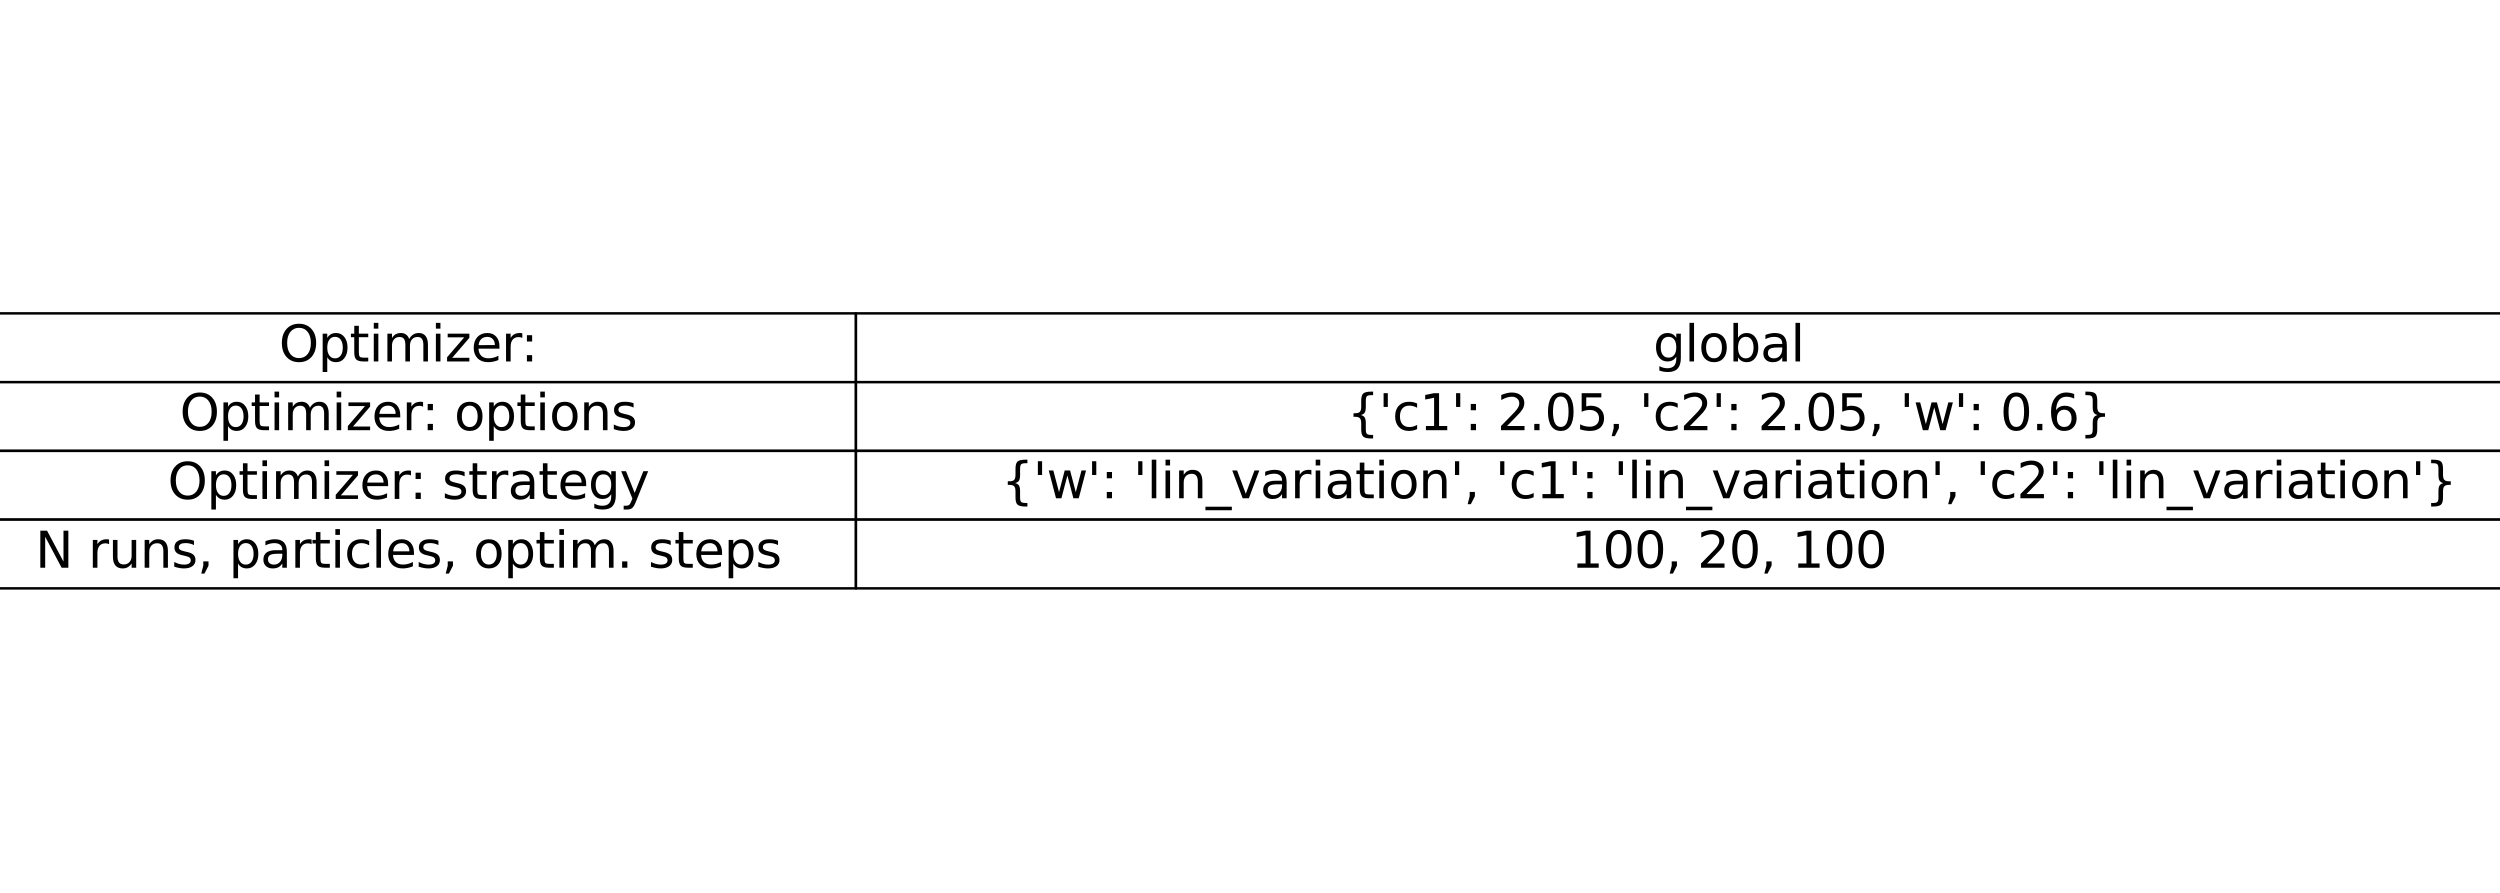 <?xml version="1.0" encoding="utf-8" standalone="no"?>
<!DOCTYPE svg PUBLIC "-//W3C//DTD SVG 1.1//EN"
  "http://www.w3.org/Graphics/SVG/1.1/DTD/svg11.dtd">
<svg xmlns:xlink="http://www.w3.org/1999/xlink" width="1008pt" height="360pt" viewBox="0 0 1008 360" xmlns="http://www.w3.org/2000/svg" version="1.1">
 <defs>
  <style type="text/css">*{stroke-linejoin: round; stroke-linecap: butt}</style>
 </defs>
 <g id="figure_1">
  <g id="patch_1">
   <path d="M 0 360 
L 1008 360 
L 1008 0 
L 0 0 
z
" style="fill: #ffffff"/>
  </g>
  <g id="axes_1">
   <g id="table_1">
    <g id="patch_2">
     <path d="M -15.831 154.08 
L 345.118 154.08 
L 345.118 126.36 
L -15.831 126.36 
z
" style="fill: #ffffff; stroke: #000000; stroke-linejoin: miter"/>
    </g>
    <g id="text_1">
     <!-- Optimizer: -->
     <g transform="translate(112.5 145.739) scale(0.2 -0.2)">
      <defs>
       <path id="DejaVuSans-4f" d="M 2522 4238 
Q 1834 4238 1429 3725 
Q 1025 3213 1025 2328 
Q 1025 1447 1429 934 
Q 1834 422 2522 422 
Q 3209 422 3611 934 
Q 4013 1447 4013 2328 
Q 4013 3213 3611 3725 
Q 3209 4238 2522 4238 
z
M 2522 4750 
Q 3503 4750 4090 4092 
Q 4678 3434 4678 2328 
Q 4678 1225 4090 567 
Q 3503 -91 2522 -91 
Q 1538 -91 948 565 
Q 359 1222 359 2328 
Q 359 3434 948 4092 
Q 1538 4750 2522 4750 
z
" transform="scale(0.016)"/>
       <path id="DejaVuSans-70" d="M 1159 525 
L 1159 -1331 
L 581 -1331 
L 581 3500 
L 1159 3500 
L 1159 2969 
Q 1341 3281 1617 3432 
Q 1894 3584 2278 3584 
Q 2916 3584 3314 3078 
Q 3713 2572 3713 1747 
Q 3713 922 3314 415 
Q 2916 -91 2278 -91 
Q 1894 -91 1617 61 
Q 1341 213 1159 525 
z
M 3116 1747 
Q 3116 2381 2855 2742 
Q 2594 3103 2138 3103 
Q 1681 3103 1420 2742 
Q 1159 2381 1159 1747 
Q 1159 1113 1420 752 
Q 1681 391 2138 391 
Q 2594 391 2855 752 
Q 3116 1113 3116 1747 
z
" transform="scale(0.016)"/>
       <path id="DejaVuSans-74" d="M 1172 4494 
L 1172 3500 
L 2356 3500 
L 2356 3053 
L 1172 3053 
L 1172 1153 
Q 1172 725 1289 603 
Q 1406 481 1766 481 
L 2356 481 
L 2356 0 
L 1766 0 
Q 1100 0 847 248 
Q 594 497 594 1153 
L 594 3053 
L 172 3053 
L 172 3500 
L 594 3500 
L 594 4494 
L 1172 4494 
z
" transform="scale(0.016)"/>
       <path id="DejaVuSans-69" d="M 603 3500 
L 1178 3500 
L 1178 0 
L 603 0 
L 603 3500 
z
M 603 4863 
L 1178 4863 
L 1178 4134 
L 603 4134 
L 603 4863 
z
" transform="scale(0.016)"/>
       <path id="DejaVuSans-6d" d="M 3328 2828 
Q 3544 3216 3844 3400 
Q 4144 3584 4550 3584 
Q 5097 3584 5394 3201 
Q 5691 2819 5691 2113 
L 5691 0 
L 5113 0 
L 5113 2094 
Q 5113 2597 4934 2840 
Q 4756 3084 4391 3084 
Q 3944 3084 3684 2787 
Q 3425 2491 3425 1978 
L 3425 0 
L 2847 0 
L 2847 2094 
Q 2847 2600 2669 2842 
Q 2491 3084 2119 3084 
Q 1678 3084 1418 2786 
Q 1159 2488 1159 1978 
L 1159 0 
L 581 0 
L 581 3500 
L 1159 3500 
L 1159 2956 
Q 1356 3278 1631 3431 
Q 1906 3584 2284 3584 
Q 2666 3584 2933 3390 
Q 3200 3197 3328 2828 
z
" transform="scale(0.016)"/>
       <path id="DejaVuSans-7a" d="M 353 3500 
L 3084 3500 
L 3084 2975 
L 922 459 
L 3084 459 
L 3084 0 
L 275 0 
L 275 525 
L 2438 3041 
L 353 3041 
L 353 3500 
z
" transform="scale(0.016)"/>
       <path id="DejaVuSans-65" d="M 3597 1894 
L 3597 1613 
L 953 1613 
Q 991 1019 1311 708 
Q 1631 397 2203 397 
Q 2534 397 2845 478 
Q 3156 559 3463 722 
L 3463 178 
Q 3153 47 2828 -22 
Q 2503 -91 2169 -91 
Q 1331 -91 842 396 
Q 353 884 353 1716 
Q 353 2575 817 3079 
Q 1281 3584 2069 3584 
Q 2775 3584 3186 3129 
Q 3597 2675 3597 1894 
z
M 3022 2063 
Q 3016 2534 2758 2815 
Q 2500 3097 2075 3097 
Q 1594 3097 1305 2825 
Q 1016 2553 972 2059 
L 3022 2063 
z
" transform="scale(0.016)"/>
       <path id="DejaVuSans-72" d="M 2631 2963 
Q 2534 3019 2420 3045 
Q 2306 3072 2169 3072 
Q 1681 3072 1420 2755 
Q 1159 2438 1159 1844 
L 1159 0 
L 581 0 
L 581 3500 
L 1159 3500 
L 1159 2956 
Q 1341 3275 1631 3429 
Q 1922 3584 2338 3584 
Q 2397 3584 2469 3576 
Q 2541 3569 2628 3553 
L 2631 2963 
z
" transform="scale(0.016)"/>
       <path id="DejaVuSans-3a" d="M 750 794 
L 1409 794 
L 1409 0 
L 750 0 
L 750 794 
z
M 750 3309 
L 1409 3309 
L 1409 2516 
L 750 2516 
L 750 3309 
z
" transform="scale(0.016)"/>
      </defs>
      <use xlink:href="#DejaVuSans-4f"/>
      <use xlink:href="#DejaVuSans-70" x="78.711"/>
      <use xlink:href="#DejaVuSans-74" x="142.188"/>
      <use xlink:href="#DejaVuSans-69" x="181.396"/>
      <use xlink:href="#DejaVuSans-6d" x="209.18"/>
      <use xlink:href="#DejaVuSans-69" x="306.592"/>
      <use xlink:href="#DejaVuSans-7a" x="334.375"/>
      <use xlink:href="#DejaVuSans-65" x="386.865"/>
      <use xlink:href="#DejaVuSans-72" x="448.389"/>
      <use xlink:href="#DejaVuSans-3a" x="487.752"/>
     </g>
    </g>
    <g id="patch_3">
     <path d="M 345.118 154.08 
L 1049.031 154.08 
L 1049.031 126.36 
L 345.118 126.36 
z
" style="fill: #ffffff; stroke: #000000; stroke-linejoin: miter"/>
    </g>
    <g id="text_2">
     <!-- global -->
     <g transform="translate(666.574 145.739) scale(0.2 -0.2)">
      <defs>
       <path id="DejaVuSans-67" d="M 2906 1791 
Q 2906 2416 2648 2759 
Q 2391 3103 1925 3103 
Q 1463 3103 1205 2759 
Q 947 2416 947 1791 
Q 947 1169 1205 825 
Q 1463 481 1925 481 
Q 2391 481 2648 825 
Q 2906 1169 2906 1791 
z
M 3481 434 
Q 3481 -459 3084 -895 
Q 2688 -1331 1869 -1331 
Q 1566 -1331 1297 -1286 
Q 1028 -1241 775 -1147 
L 775 -588 
Q 1028 -725 1275 -790 
Q 1522 -856 1778 -856 
Q 2344 -856 2625 -561 
Q 2906 -266 2906 331 
L 2906 616 
Q 2728 306 2450 153 
Q 2172 0 1784 0 
Q 1141 0 747 490 
Q 353 981 353 1791 
Q 353 2603 747 3093 
Q 1141 3584 1784 3584 
Q 2172 3584 2450 3431 
Q 2728 3278 2906 2969 
L 2906 3500 
L 3481 3500 
L 3481 434 
z
" transform="scale(0.016)"/>
       <path id="DejaVuSans-6c" d="M 603 4863 
L 1178 4863 
L 1178 0 
L 603 0 
L 603 4863 
z
" transform="scale(0.016)"/>
       <path id="DejaVuSans-6f" d="M 1959 3097 
Q 1497 3097 1228 2736 
Q 959 2375 959 1747 
Q 959 1119 1226 758 
Q 1494 397 1959 397 
Q 2419 397 2687 759 
Q 2956 1122 2956 1747 
Q 2956 2369 2687 2733 
Q 2419 3097 1959 3097 
z
M 1959 3584 
Q 2709 3584 3137 3096 
Q 3566 2609 3566 1747 
Q 3566 888 3137 398 
Q 2709 -91 1959 -91 
Q 1206 -91 779 398 
Q 353 888 353 1747 
Q 353 2609 779 3096 
Q 1206 3584 1959 3584 
z
" transform="scale(0.016)"/>
       <path id="DejaVuSans-62" d="M 3116 1747 
Q 3116 2381 2855 2742 
Q 2594 3103 2138 3103 
Q 1681 3103 1420 2742 
Q 1159 2381 1159 1747 
Q 1159 1113 1420 752 
Q 1681 391 2138 391 
Q 2594 391 2855 752 
Q 3116 1113 3116 1747 
z
M 1159 2969 
Q 1341 3281 1617 3432 
Q 1894 3584 2278 3584 
Q 2916 3584 3314 3078 
Q 3713 2572 3713 1747 
Q 3713 922 3314 415 
Q 2916 -91 2278 -91 
Q 1894 -91 1617 61 
Q 1341 213 1159 525 
L 1159 0 
L 581 0 
L 581 4863 
L 1159 4863 
L 1159 2969 
z
" transform="scale(0.016)"/>
       <path id="DejaVuSans-61" d="M 2194 1759 
Q 1497 1759 1228 1600 
Q 959 1441 959 1056 
Q 959 750 1161 570 
Q 1363 391 1709 391 
Q 2188 391 2477 730 
Q 2766 1069 2766 1631 
L 2766 1759 
L 2194 1759 
z
M 3341 1997 
L 3341 0 
L 2766 0 
L 2766 531 
Q 2569 213 2275 61 
Q 1981 -91 1556 -91 
Q 1019 -91 701 211 
Q 384 513 384 1019 
Q 384 1609 779 1909 
Q 1175 2209 1959 2209 
L 2766 2209 
L 2766 2266 
Q 2766 2663 2505 2880 
Q 2244 3097 1772 3097 
Q 1472 3097 1187 3025 
Q 903 2953 641 2809 
L 641 3341 
Q 956 3463 1253 3523 
Q 1550 3584 1831 3584 
Q 2591 3584 2966 3190 
Q 3341 2797 3341 1997 
z
" transform="scale(0.016)"/>
      </defs>
      <use xlink:href="#DejaVuSans-67"/>
      <use xlink:href="#DejaVuSans-6c" x="63.477"/>
      <use xlink:href="#DejaVuSans-6f" x="91.26"/>
      <use xlink:href="#DejaVuSans-62" x="152.441"/>
      <use xlink:href="#DejaVuSans-61" x="215.918"/>
      <use xlink:href="#DejaVuSans-6c" x="277.197"/>
     </g>
    </g>
    <g id="patch_4">
     <path d="M -15.831 181.8 
L 345.118 181.8 
L 345.118 154.08 
L -15.831 154.08 
z
" style="fill: #ffffff; stroke: #000000; stroke-linejoin: miter"/>
    </g>
    <g id="text_3">
     <!-- Optimizer: options -->
     <g transform="translate(72.491 173.459) scale(0.2 -0.2)">
      <defs>
       <path id="DejaVuSans-20" transform="scale(0.016)"/>
       <path id="DejaVuSans-6e" d="M 3513 2113 
L 3513 0 
L 2938 0 
L 2938 2094 
Q 2938 2591 2744 2837 
Q 2550 3084 2163 3084 
Q 1697 3084 1428 2787 
Q 1159 2491 1159 1978 
L 1159 0 
L 581 0 
L 581 3500 
L 1159 3500 
L 1159 2956 
Q 1366 3272 1645 3428 
Q 1925 3584 2291 3584 
Q 2894 3584 3203 3211 
Q 3513 2838 3513 2113 
z
" transform="scale(0.016)"/>
       <path id="DejaVuSans-73" d="M 2834 3397 
L 2834 2853 
Q 2591 2978 2328 3040 
Q 2066 3103 1784 3103 
Q 1356 3103 1142 2972 
Q 928 2841 928 2578 
Q 928 2378 1081 2264 
Q 1234 2150 1697 2047 
L 1894 2003 
Q 2506 1872 2764 1633 
Q 3022 1394 3022 966 
Q 3022 478 2636 193 
Q 2250 -91 1575 -91 
Q 1294 -91 989 -36 
Q 684 19 347 128 
L 347 722 
Q 666 556 975 473 
Q 1284 391 1588 391 
Q 1994 391 2212 530 
Q 2431 669 2431 922 
Q 2431 1156 2273 1281 
Q 2116 1406 1581 1522 
L 1381 1569 
Q 847 1681 609 1914 
Q 372 2147 372 2553 
Q 372 3047 722 3315 
Q 1072 3584 1716 3584 
Q 2034 3584 2315 3537 
Q 2597 3491 2834 3397 
z
" transform="scale(0.016)"/>
      </defs>
      <use xlink:href="#DejaVuSans-4f"/>
      <use xlink:href="#DejaVuSans-70" x="78.711"/>
      <use xlink:href="#DejaVuSans-74" x="142.188"/>
      <use xlink:href="#DejaVuSans-69" x="181.396"/>
      <use xlink:href="#DejaVuSans-6d" x="209.18"/>
      <use xlink:href="#DejaVuSans-69" x="306.592"/>
      <use xlink:href="#DejaVuSans-7a" x="334.375"/>
      <use xlink:href="#DejaVuSans-65" x="386.865"/>
      <use xlink:href="#DejaVuSans-72" x="448.389"/>
      <use xlink:href="#DejaVuSans-3a" x="487.752"/>
      <use xlink:href="#DejaVuSans-20" x="521.443"/>
      <use xlink:href="#DejaVuSans-6f" x="553.23"/>
      <use xlink:href="#DejaVuSans-70" x="614.412"/>
      <use xlink:href="#DejaVuSans-74" x="677.889"/>
      <use xlink:href="#DejaVuSans-69" x="717.098"/>
      <use xlink:href="#DejaVuSans-6f" x="744.881"/>
      <use xlink:href="#DejaVuSans-6e" x="806.062"/>
      <use xlink:href="#DejaVuSans-73" x="869.441"/>
     </g>
    </g>
    <g id="patch_5">
     <path d="M 345.118 181.8 
L 1049.031 181.8 
L 1049.031 154.08 
L 345.118 154.08 
z
" style="fill: #ffffff; stroke: #000000; stroke-linejoin: miter"/>
    </g>
    <g id="text_4">
     <!-- {'c1': 2.05, 'c2': 2.05, 'w': 0.6} -->
     <g transform="translate(543.171 173.459) scale(0.2 -0.2)">
      <defs>
       <path id="DejaVuSans-7b" d="M 3272 -594 
L 3272 -1044 
L 3078 -1044 
Q 2300 -1044 2036 -812 
Q 1772 -581 1772 109 
L 1772 856 
Q 1772 1328 1603 1509 
Q 1434 1691 991 1691 
L 800 1691 
L 800 2138 
L 991 2138 
Q 1438 2138 1605 2317 
Q 1772 2497 1772 2963 
L 1772 3713 
Q 1772 4403 2036 4633 
Q 2300 4863 3078 4863 
L 3272 4863 
L 3272 4416 
L 3059 4416 
Q 2619 4416 2484 4278 
Q 2350 4141 2350 3700 
L 2350 2925 
Q 2350 2434 2208 2212 
Q 2066 1991 1722 1913 
Q 2069 1828 2209 1606 
Q 2350 1384 2350 897 
L 2350 122 
Q 2350 -319 2484 -456 
Q 2619 -594 3059 -594 
L 3272 -594 
z
" transform="scale(0.016)"/>
       <path id="DejaVuSans-27" d="M 1147 4666 
L 1147 2931 
L 616 2931 
L 616 4666 
L 1147 4666 
z
" transform="scale(0.016)"/>
       <path id="DejaVuSans-63" d="M 3122 3366 
L 3122 2828 
Q 2878 2963 2633 3030 
Q 2388 3097 2138 3097 
Q 1578 3097 1268 2742 
Q 959 2388 959 1747 
Q 959 1106 1268 751 
Q 1578 397 2138 397 
Q 2388 397 2633 464 
Q 2878 531 3122 666 
L 3122 134 
Q 2881 22 2623 -34 
Q 2366 -91 2075 -91 
Q 1284 -91 818 406 
Q 353 903 353 1747 
Q 353 2603 823 3093 
Q 1294 3584 2113 3584 
Q 2378 3584 2631 3529 
Q 2884 3475 3122 3366 
z
" transform="scale(0.016)"/>
       <path id="DejaVuSans-31" d="M 794 531 
L 1825 531 
L 1825 4091 
L 703 3866 
L 703 4441 
L 1819 4666 
L 2450 4666 
L 2450 531 
L 3481 531 
L 3481 0 
L 794 0 
L 794 531 
z
" transform="scale(0.016)"/>
       <path id="DejaVuSans-32" d="M 1228 531 
L 3431 531 
L 3431 0 
L 469 0 
L 469 531 
Q 828 903 1448 1529 
Q 2069 2156 2228 2338 
Q 2531 2678 2651 2914 
Q 2772 3150 2772 3378 
Q 2772 3750 2511 3984 
Q 2250 4219 1831 4219 
Q 1534 4219 1204 4116 
Q 875 4013 500 3803 
L 500 4441 
Q 881 4594 1212 4672 
Q 1544 4750 1819 4750 
Q 2544 4750 2975 4387 
Q 3406 4025 3406 3419 
Q 3406 3131 3298 2873 
Q 3191 2616 2906 2266 
Q 2828 2175 2409 1742 
Q 1991 1309 1228 531 
z
" transform="scale(0.016)"/>
       <path id="DejaVuSans-2e" d="M 684 794 
L 1344 794 
L 1344 0 
L 684 0 
L 684 794 
z
" transform="scale(0.016)"/>
       <path id="DejaVuSans-30" d="M 2034 4250 
Q 1547 4250 1301 3770 
Q 1056 3291 1056 2328 
Q 1056 1369 1301 889 
Q 1547 409 2034 409 
Q 2525 409 2770 889 
Q 3016 1369 3016 2328 
Q 3016 3291 2770 3770 
Q 2525 4250 2034 4250 
z
M 2034 4750 
Q 2819 4750 3233 4129 
Q 3647 3509 3647 2328 
Q 3647 1150 3233 529 
Q 2819 -91 2034 -91 
Q 1250 -91 836 529 
Q 422 1150 422 2328 
Q 422 3509 836 4129 
Q 1250 4750 2034 4750 
z
" transform="scale(0.016)"/>
       <path id="DejaVuSans-35" d="M 691 4666 
L 3169 4666 
L 3169 4134 
L 1269 4134 
L 1269 2991 
Q 1406 3038 1543 3061 
Q 1681 3084 1819 3084 
Q 2600 3084 3056 2656 
Q 3513 2228 3513 1497 
Q 3513 744 3044 326 
Q 2575 -91 1722 -91 
Q 1428 -91 1123 -41 
Q 819 9 494 109 
L 494 744 
Q 775 591 1075 516 
Q 1375 441 1709 441 
Q 2250 441 2565 725 
Q 2881 1009 2881 1497 
Q 2881 1984 2565 2268 
Q 2250 2553 1709 2553 
Q 1456 2553 1204 2497 
Q 953 2441 691 2322 
L 691 4666 
z
" transform="scale(0.016)"/>
       <path id="DejaVuSans-2c" d="M 750 794 
L 1409 794 
L 1409 256 
L 897 -744 
L 494 -744 
L 750 256 
L 750 794 
z
" transform="scale(0.016)"/>
       <path id="DejaVuSans-77" d="M 269 3500 
L 844 3500 
L 1563 769 
L 2278 3500 
L 2956 3500 
L 3675 769 
L 4391 3500 
L 4966 3500 
L 4050 0 
L 3372 0 
L 2619 2869 
L 1863 0 
L 1184 0 
L 269 3500 
z
" transform="scale(0.016)"/>
       <path id="DejaVuSans-36" d="M 2113 2584 
Q 1688 2584 1439 2293 
Q 1191 2003 1191 1497 
Q 1191 994 1439 701 
Q 1688 409 2113 409 
Q 2538 409 2786 701 
Q 3034 994 3034 1497 
Q 3034 2003 2786 2293 
Q 2538 2584 2113 2584 
z
M 3366 4563 
L 3366 3988 
Q 3128 4100 2886 4159 
Q 2644 4219 2406 4219 
Q 1781 4219 1451 3797 
Q 1122 3375 1075 2522 
Q 1259 2794 1537 2939 
Q 1816 3084 2150 3084 
Q 2853 3084 3261 2657 
Q 3669 2231 3669 1497 
Q 3669 778 3244 343 
Q 2819 -91 2113 -91 
Q 1303 -91 875 529 
Q 447 1150 447 2328 
Q 447 3434 972 4092 
Q 1497 4750 2381 4750 
Q 2619 4750 2861 4703 
Q 3103 4656 3366 4563 
z
" transform="scale(0.016)"/>
       <path id="DejaVuSans-7d" d="M 800 -594 
L 1019 -594 
Q 1456 -594 1589 -459 
Q 1722 -325 1722 122 
L 1722 897 
Q 1722 1384 1862 1606 
Q 2003 1828 2350 1913 
Q 2003 1991 1862 2212 
Q 1722 2434 1722 2925 
L 1722 3700 
Q 1722 4144 1589 4280 
Q 1456 4416 1019 4416 
L 800 4416 
L 800 4863 
L 997 4863 
Q 1775 4863 2036 4633 
Q 2297 4403 2297 3713 
L 2297 2963 
Q 2297 2497 2465 2317 
Q 2634 2138 3078 2138 
L 3272 2138 
L 3272 1691 
L 3078 1691 
Q 2634 1691 2465 1509 
Q 2297 1328 2297 856 
L 2297 109 
Q 2297 -581 2036 -812 
Q 1775 -1044 997 -1044 
L 800 -1044 
L 800 -594 
z
" transform="scale(0.016)"/>
      </defs>
      <use xlink:href="#DejaVuSans-7b"/>
      <use xlink:href="#DejaVuSans-27" x="63.623"/>
      <use xlink:href="#DejaVuSans-63" x="91.113"/>
      <use xlink:href="#DejaVuSans-31" x="146.094"/>
      <use xlink:href="#DejaVuSans-27" x="209.717"/>
      <use xlink:href="#DejaVuSans-3a" x="237.207"/>
      <use xlink:href="#DejaVuSans-20" x="270.898"/>
      <use xlink:href="#DejaVuSans-32" x="302.686"/>
      <use xlink:href="#DejaVuSans-2e" x="366.309"/>
      <use xlink:href="#DejaVuSans-30" x="398.096"/>
      <use xlink:href="#DejaVuSans-35" x="461.719"/>
      <use xlink:href="#DejaVuSans-2c" x="525.342"/>
      <use xlink:href="#DejaVuSans-20" x="557.129"/>
      <use xlink:href="#DejaVuSans-27" x="588.916"/>
      <use xlink:href="#DejaVuSans-63" x="616.406"/>
      <use xlink:href="#DejaVuSans-32" x="671.387"/>
      <use xlink:href="#DejaVuSans-27" x="735.01"/>
      <use xlink:href="#DejaVuSans-3a" x="762.5"/>
      <use xlink:href="#DejaVuSans-20" x="796.191"/>
      <use xlink:href="#DejaVuSans-32" x="827.979"/>
      <use xlink:href="#DejaVuSans-2e" x="891.602"/>
      <use xlink:href="#DejaVuSans-30" x="923.389"/>
      <use xlink:href="#DejaVuSans-35" x="987.012"/>
      <use xlink:href="#DejaVuSans-2c" x="1050.635"/>
      <use xlink:href="#DejaVuSans-20" x="1082.422"/>
      <use xlink:href="#DejaVuSans-27" x="1114.209"/>
      <use xlink:href="#DejaVuSans-77" x="1141.699"/>
      <use xlink:href="#DejaVuSans-27" x="1223.486"/>
      <use xlink:href="#DejaVuSans-3a" x="1250.977"/>
      <use xlink:href="#DejaVuSans-20" x="1284.668"/>
      <use xlink:href="#DejaVuSans-30" x="1316.455"/>
      <use xlink:href="#DejaVuSans-2e" x="1380.078"/>
      <use xlink:href="#DejaVuSans-36" x="1411.865"/>
      <use xlink:href="#DejaVuSans-7d" x="1475.488"/>
     </g>
    </g>
    <g id="patch_6">
     <path d="M -15.831 209.52 
L 345.118 209.52 
L 345.118 181.8 
L -15.831 181.8 
z
" style="fill: #ffffff; stroke: #000000; stroke-linejoin: miter"/>
    </g>
    <g id="text_5">
     <!-- Optimizer: strategy -->
     <g transform="translate(67.612 201.179) scale(0.2 -0.2)">
      <defs>
       <path id="DejaVuSans-79" d="M 2059 -325 
Q 1816 -950 1584 -1140 
Q 1353 -1331 966 -1331 
L 506 -1331 
L 506 -850 
L 844 -850 
Q 1081 -850 1212 -737 
Q 1344 -625 1503 -206 
L 1606 56 
L 191 3500 
L 800 3500 
L 1894 763 
L 2988 3500 
L 3597 3500 
L 2059 -325 
z
" transform="scale(0.016)"/>
      </defs>
      <use xlink:href="#DejaVuSans-4f"/>
      <use xlink:href="#DejaVuSans-70" x="78.711"/>
      <use xlink:href="#DejaVuSans-74" x="142.188"/>
      <use xlink:href="#DejaVuSans-69" x="181.396"/>
      <use xlink:href="#DejaVuSans-6d" x="209.18"/>
      <use xlink:href="#DejaVuSans-69" x="306.592"/>
      <use xlink:href="#DejaVuSans-7a" x="334.375"/>
      <use xlink:href="#DejaVuSans-65" x="386.865"/>
      <use xlink:href="#DejaVuSans-72" x="448.389"/>
      <use xlink:href="#DejaVuSans-3a" x="487.752"/>
      <use xlink:href="#DejaVuSans-20" x="521.443"/>
      <use xlink:href="#DejaVuSans-73" x="553.23"/>
      <use xlink:href="#DejaVuSans-74" x="605.33"/>
      <use xlink:href="#DejaVuSans-72" x="644.539"/>
      <use xlink:href="#DejaVuSans-61" x="685.652"/>
      <use xlink:href="#DejaVuSans-74" x="746.932"/>
      <use xlink:href="#DejaVuSans-65" x="786.141"/>
      <use xlink:href="#DejaVuSans-67" x="847.664"/>
      <use xlink:href="#DejaVuSans-79" x="911.141"/>
     </g>
    </g>
    <g id="patch_7">
     <path d="M 345.118 209.52 
L 1049.031 209.52 
L 1049.031 181.8 
L 345.118 181.8 
z
" style="fill: #ffffff; stroke: #000000; stroke-linejoin: miter"/>
    </g>
    <g id="text_6">
     <!-- {'w': 'lin_variation', 'c1': 'lin_variation', 'c2': 'lin_variation'} -->
     <g transform="translate(403.777 200.901) scale(0.2 -0.2)">
      <defs>
       <path id="DejaVuSans-5f" d="M 3263 -1063 
L 3263 -1509 
L -63 -1509 
L -63 -1063 
L 3263 -1063 
z
" transform="scale(0.016)"/>
       <path id="DejaVuSans-76" d="M 191 3500 
L 800 3500 
L 1894 563 
L 2988 3500 
L 3597 3500 
L 2284 0 
L 1503 0 
L 191 3500 
z
" transform="scale(0.016)"/>
      </defs>
      <use xlink:href="#DejaVuSans-7b"/>
      <use xlink:href="#DejaVuSans-27" x="63.623"/>
      <use xlink:href="#DejaVuSans-77" x="91.113"/>
      <use xlink:href="#DejaVuSans-27" x="172.9"/>
      <use xlink:href="#DejaVuSans-3a" x="200.391"/>
      <use xlink:href="#DejaVuSans-20" x="234.082"/>
      <use xlink:href="#DejaVuSans-27" x="265.869"/>
      <use xlink:href="#DejaVuSans-6c" x="293.359"/>
      <use xlink:href="#DejaVuSans-69" x="321.143"/>
      <use xlink:href="#DejaVuSans-6e" x="348.926"/>
      <use xlink:href="#DejaVuSans-5f" x="412.305"/>
      <use xlink:href="#DejaVuSans-76" x="462.305"/>
      <use xlink:href="#DejaVuSans-61" x="521.484"/>
      <use xlink:href="#DejaVuSans-72" x="582.764"/>
      <use xlink:href="#DejaVuSans-69" x="623.877"/>
      <use xlink:href="#DejaVuSans-61" x="651.66"/>
      <use xlink:href="#DejaVuSans-74" x="712.939"/>
      <use xlink:href="#DejaVuSans-69" x="752.148"/>
      <use xlink:href="#DejaVuSans-6f" x="779.932"/>
      <use xlink:href="#DejaVuSans-6e" x="841.113"/>
      <use xlink:href="#DejaVuSans-27" x="904.492"/>
      <use xlink:href="#DejaVuSans-2c" x="931.982"/>
      <use xlink:href="#DejaVuSans-20" x="963.77"/>
      <use xlink:href="#DejaVuSans-27" x="995.557"/>
      <use xlink:href="#DejaVuSans-63" x="1023.047"/>
      <use xlink:href="#DejaVuSans-31" x="1078.027"/>
      <use xlink:href="#DejaVuSans-27" x="1141.65"/>
      <use xlink:href="#DejaVuSans-3a" x="1169.141"/>
      <use xlink:href="#DejaVuSans-20" x="1202.832"/>
      <use xlink:href="#DejaVuSans-27" x="1234.619"/>
      <use xlink:href="#DejaVuSans-6c" x="1262.109"/>
      <use xlink:href="#DejaVuSans-69" x="1289.893"/>
      <use xlink:href="#DejaVuSans-6e" x="1317.676"/>
      <use xlink:href="#DejaVuSans-5f" x="1381.055"/>
      <use xlink:href="#DejaVuSans-76" x="1431.055"/>
      <use xlink:href="#DejaVuSans-61" x="1490.234"/>
      <use xlink:href="#DejaVuSans-72" x="1551.514"/>
      <use xlink:href="#DejaVuSans-69" x="1592.627"/>
      <use xlink:href="#DejaVuSans-61" x="1620.41"/>
      <use xlink:href="#DejaVuSans-74" x="1681.689"/>
      <use xlink:href="#DejaVuSans-69" x="1720.898"/>
      <use xlink:href="#DejaVuSans-6f" x="1748.682"/>
      <use xlink:href="#DejaVuSans-6e" x="1809.863"/>
      <use xlink:href="#DejaVuSans-27" x="1873.242"/>
      <use xlink:href="#DejaVuSans-2c" x="1900.732"/>
      <use xlink:href="#DejaVuSans-20" x="1932.52"/>
      <use xlink:href="#DejaVuSans-27" x="1964.307"/>
      <use xlink:href="#DejaVuSans-63" x="1991.797"/>
      <use xlink:href="#DejaVuSans-32" x="2046.777"/>
      <use xlink:href="#DejaVuSans-27" x="2110.4"/>
      <use xlink:href="#DejaVuSans-3a" x="2137.891"/>
      <use xlink:href="#DejaVuSans-20" x="2171.582"/>
      <use xlink:href="#DejaVuSans-27" x="2203.369"/>
      <use xlink:href="#DejaVuSans-6c" x="2230.859"/>
      <use xlink:href="#DejaVuSans-69" x="2258.643"/>
      <use xlink:href="#DejaVuSans-6e" x="2286.426"/>
      <use xlink:href="#DejaVuSans-5f" x="2349.805"/>
      <use xlink:href="#DejaVuSans-76" x="2399.805"/>
      <use xlink:href="#DejaVuSans-61" x="2458.984"/>
      <use xlink:href="#DejaVuSans-72" x="2520.264"/>
      <use xlink:href="#DejaVuSans-69" x="2561.377"/>
      <use xlink:href="#DejaVuSans-61" x="2589.16"/>
      <use xlink:href="#DejaVuSans-74" x="2650.439"/>
      <use xlink:href="#DejaVuSans-69" x="2689.648"/>
      <use xlink:href="#DejaVuSans-6f" x="2717.432"/>
      <use xlink:href="#DejaVuSans-6e" x="2778.613"/>
      <use xlink:href="#DejaVuSans-27" x="2841.992"/>
      <use xlink:href="#DejaVuSans-7d" x="2869.482"/>
     </g>
    </g>
    <g id="patch_8">
     <path d="M -15.831 237.24 
L 345.118 237.24 
L 345.118 209.52 
L -15.831 209.52 
z
" style="fill: #ffffff; stroke: #000000; stroke-linejoin: miter"/>
    </g>
    <g id="text_7">
     <!-- N runs, particles, optim. steps -->
     <g transform="translate(14.248 228.899) scale(0.2 -0.2)">
      <defs>
       <path id="DejaVuSans-4e" d="M 628 4666 
L 1478 4666 
L 3547 763 
L 3547 4666 
L 4159 4666 
L 4159 0 
L 3309 0 
L 1241 3903 
L 1241 0 
L 628 0 
L 628 4666 
z
" transform="scale(0.016)"/>
       <path id="DejaVuSans-75" d="M 544 1381 
L 544 3500 
L 1119 3500 
L 1119 1403 
Q 1119 906 1312 657 
Q 1506 409 1894 409 
Q 2359 409 2629 706 
Q 2900 1003 2900 1516 
L 2900 3500 
L 3475 3500 
L 3475 0 
L 2900 0 
L 2900 538 
Q 2691 219 2414 64 
Q 2138 -91 1772 -91 
Q 1169 -91 856 284 
Q 544 659 544 1381 
z
M 1991 3584 
L 1991 3584 
z
" transform="scale(0.016)"/>
      </defs>
      <use xlink:href="#DejaVuSans-4e"/>
      <use xlink:href="#DejaVuSans-20" x="74.805"/>
      <use xlink:href="#DejaVuSans-72" x="106.592"/>
      <use xlink:href="#DejaVuSans-75" x="147.705"/>
      <use xlink:href="#DejaVuSans-6e" x="211.084"/>
      <use xlink:href="#DejaVuSans-73" x="274.463"/>
      <use xlink:href="#DejaVuSans-2c" x="326.562"/>
      <use xlink:href="#DejaVuSans-20" x="358.35"/>
      <use xlink:href="#DejaVuSans-70" x="390.137"/>
      <use xlink:href="#DejaVuSans-61" x="453.613"/>
      <use xlink:href="#DejaVuSans-72" x="514.893"/>
      <use xlink:href="#DejaVuSans-74" x="556.006"/>
      <use xlink:href="#DejaVuSans-69" x="595.215"/>
      <use xlink:href="#DejaVuSans-63" x="622.998"/>
      <use xlink:href="#DejaVuSans-6c" x="677.979"/>
      <use xlink:href="#DejaVuSans-65" x="705.762"/>
      <use xlink:href="#DejaVuSans-73" x="767.285"/>
      <use xlink:href="#DejaVuSans-2c" x="819.385"/>
      <use xlink:href="#DejaVuSans-20" x="851.172"/>
      <use xlink:href="#DejaVuSans-6f" x="882.959"/>
      <use xlink:href="#DejaVuSans-70" x="944.141"/>
      <use xlink:href="#DejaVuSans-74" x="1007.617"/>
      <use xlink:href="#DejaVuSans-69" x="1046.826"/>
      <use xlink:href="#DejaVuSans-6d" x="1074.609"/>
      <use xlink:href="#DejaVuSans-2e" x="1172.021"/>
      <use xlink:href="#DejaVuSans-20" x="1203.809"/>
      <use xlink:href="#DejaVuSans-73" x="1235.596"/>
      <use xlink:href="#DejaVuSans-74" x="1287.695"/>
      <use xlink:href="#DejaVuSans-65" x="1326.904"/>
      <use xlink:href="#DejaVuSans-70" x="1388.428"/>
      <use xlink:href="#DejaVuSans-73" x="1451.904"/>
     </g>
    </g>
    <g id="patch_9">
     <path d="M 345.118 237.24 
L 1049.031 237.24 
L 1049.031 209.52 
L 345.118 209.52 
z
" style="fill: #ffffff; stroke: #000000; stroke-linejoin: miter"/>
    </g>
    <g id="text_8">
     <!-- 100, 20, 100 -->
     <g transform="translate(633.462 228.899) scale(0.2 -0.2)">
      <use xlink:href="#DejaVuSans-31"/>
      <use xlink:href="#DejaVuSans-30" x="63.623"/>
      <use xlink:href="#DejaVuSans-30" x="127.246"/>
      <use xlink:href="#DejaVuSans-2c" x="190.869"/>
      <use xlink:href="#DejaVuSans-20" x="222.656"/>
      <use xlink:href="#DejaVuSans-32" x="254.443"/>
      <use xlink:href="#DejaVuSans-30" x="318.066"/>
      <use xlink:href="#DejaVuSans-2c" x="381.689"/>
      <use xlink:href="#DejaVuSans-20" x="413.477"/>
      <use xlink:href="#DejaVuSans-31" x="445.264"/>
      <use xlink:href="#DejaVuSans-30" x="508.887"/>
      <use xlink:href="#DejaVuSans-30" x="572.51"/>
     </g>
    </g>
   </g>
  </g>
 </g>
</svg>
